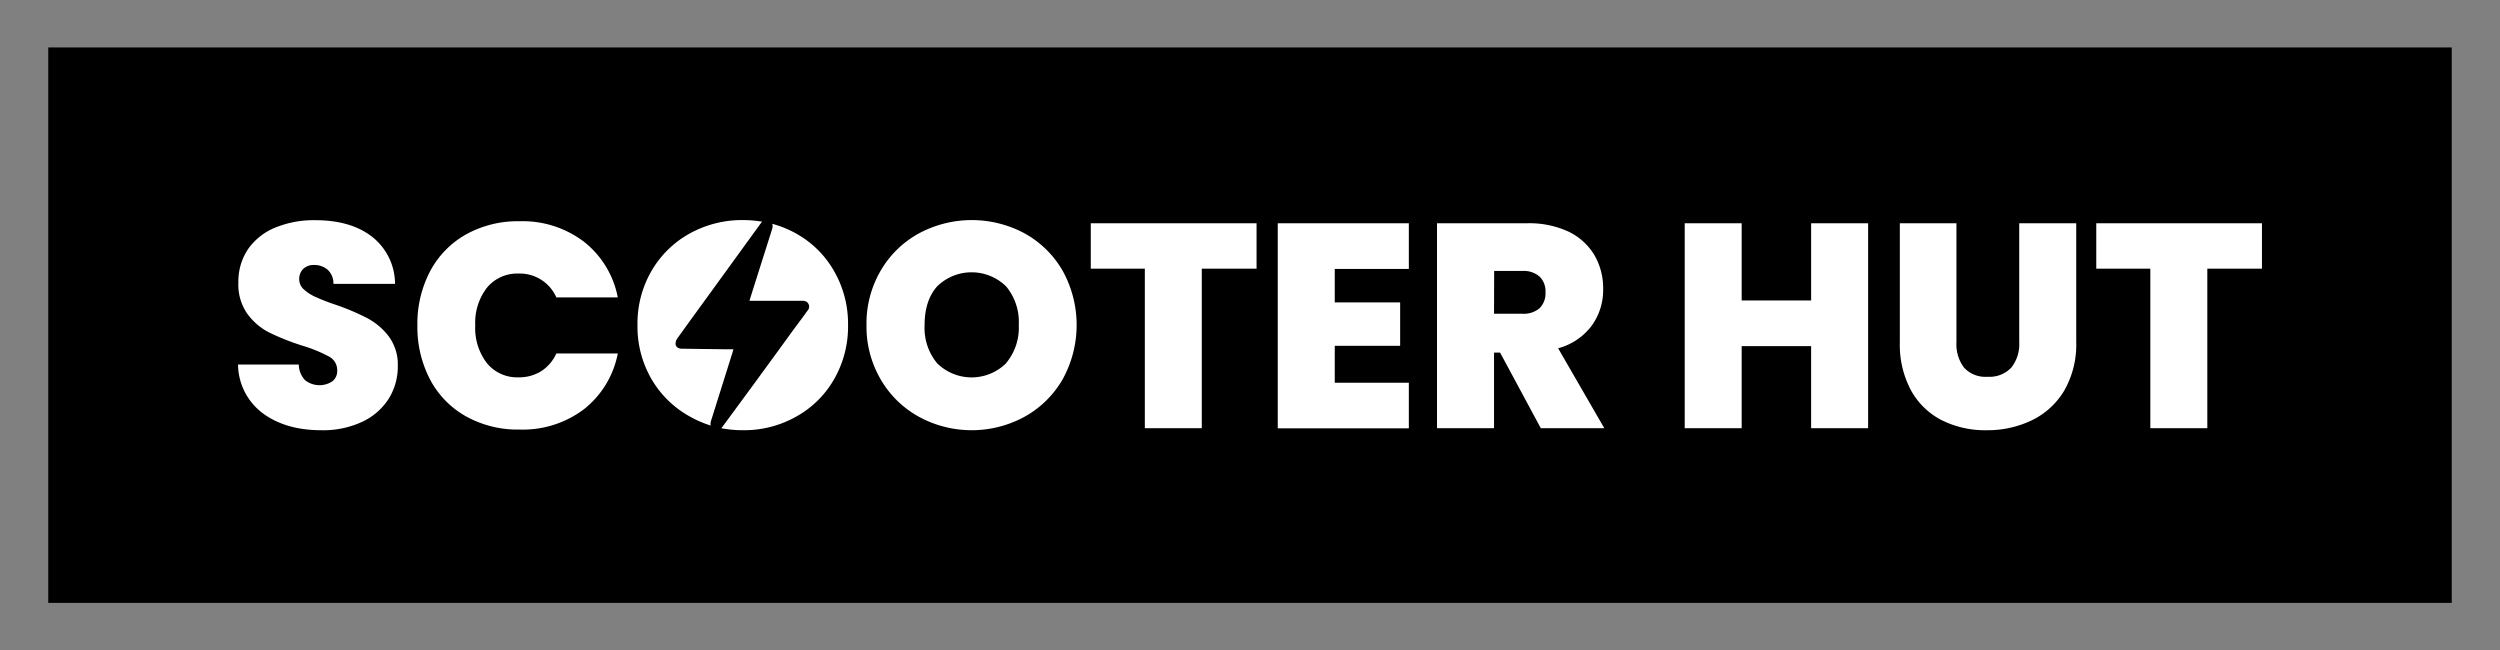 <svg id="Layer_1" data-name="Layer 1" xmlns="http://www.w3.org/2000/svg" viewBox="0 0 517.98 134.75"><rect x="0" y="0" width="517.98" height="134.75" fill="#808080" stroke="none"/><defs><style>.cls-1{fill:#fff;}</style></defs><rect x="10" y="9.83" width="497.98" height="115.08"/><path class="cls-1" d="M54.44,85.62a12.74,12.74,0,0,1-5.12-10.09H61.91a4.73,4.73,0,0,0,1.32,3.26,4.82,4.82,0,0,0,5.64.21,2.71,2.71,0,0,0,1-2.26,3.18,3.18,0,0,0-1.75-2.89,29.87,29.87,0,0,0-5.66-2.29,50.51,50.51,0,0,1-6.71-2.68,12.85,12.85,0,0,1-4.46-3.8,10.53,10.53,0,0,1-1.9-6.53,12,12,0,0,1,2.05-7,12.7,12.7,0,0,1,5.66-4.42,21,21,0,0,1,8.19-1.51q7.41,0,11.84,3.46a12.47,12.47,0,0,1,4.72,9.73H69.08A3.8,3.8,0,0,0,67.9,55.9a4.21,4.21,0,0,0-2.86-1,3.09,3.09,0,0,0-2.17.78A2.89,2.89,0,0,0,62,58,2.78,2.78,0,0,0,63,60a8.76,8.76,0,0,0,2.32,1.5c.93.42,2.29,1,4.1,1.6A48.55,48.55,0,0,1,76,65.87a13.64,13.64,0,0,1,4.52,3.79,9.8,9.8,0,0,1,1.9,6.17,12.56,12.56,0,0,1-1.9,6.81,13.08,13.08,0,0,1-5.48,4.76,19.18,19.18,0,0,1-8.46,1.74Q59.2,89.14,54.44,85.62Z"/><path class="cls-1" d="M89.1,56.23a18.9,18.9,0,0,1,7.44-7.65,22.07,22.07,0,0,1,11.08-2.74A21,21,0,0,1,121,50.09a19.29,19.29,0,0,1,7,11.53H115.27a8.27,8.27,0,0,0-7.83-4.94,8.12,8.12,0,0,0-6.54,2.92,11.82,11.82,0,0,0-2.43,7.8,11.88,11.88,0,0,0,2.43,7.86,8.09,8.09,0,0,0,6.54,2.92,8.64,8.64,0,0,0,4.67-1.26,8.5,8.5,0,0,0,3.16-3.68H128a19.32,19.32,0,0,1-7,11.54A21,21,0,0,1,107.62,89a22,22,0,0,1-11.08-2.74,18.81,18.81,0,0,1-7.44-7.64A23.49,23.49,0,0,1,86.48,67.4,23.32,23.32,0,0,1,89.1,56.23Z"/><path class="cls-1" d="M147.29,87.29,150,78.66l1.82-5.78c0-.14.08-.28.14-.51H150.6l-9.32-.12c-.73,0-1.29-.38-1.31-1a2,2,0,0,1,.37-1.14c2.29-3.19,4.6-6.36,6.91-9.54l10.39-14.32a2.21,2.21,0,0,1,.28-.32,23.7,23.7,0,0,0-4-.33,22.31,22.31,0,0,0-11,2.77,20.73,20.73,0,0,0-7.92,7.74,21.72,21.72,0,0,0-2.92,11.23,21.69,21.69,0,0,0,2.92,11.23A20.8,20.8,0,0,0,143,86.34a22.16,22.16,0,0,0,4.26,1.83A1.61,1.61,0,0,1,147.29,87.29Z"/><path class="cls-1" d="M172.78,56.11a20.43,20.43,0,0,0-7.86-7.74,21.49,21.49,0,0,0-4.93-2l.06.19a1.8,1.8,0,0,1-.07.89q-2,6.32-4,12.62c-.22.72-.45,1.44-.7,2.25h.59l10.23,0a2.44,2.44,0,0,1,.81.1,1.2,1.2,0,0,1,.41,1.93c-1,1.41-2.06,2.8-3.09,4.2Q157,78.52,149.66,88.46a3,3,0,0,1-.22.26,23.66,23.66,0,0,0,4.49.42,22,22,0,0,0,11-2.8,20.45,20.45,0,0,0,7.89-7.77,21.87,21.87,0,0,0,2.89-11.23A21.89,21.89,0,0,0,172.78,56.11Z"/><path class="cls-1" d="M190.37,86.34a20.67,20.67,0,0,1-7.92-7.77,21.69,21.69,0,0,1-2.92-11.23,21.72,21.72,0,0,1,2.92-11.23,20.59,20.59,0,0,1,7.92-7.74,23.13,23.13,0,0,1,21.95,0,20.57,20.57,0,0,1,7.86,7.74,23.26,23.26,0,0,1,0,22.46,20.59,20.59,0,0,1-7.89,7.77,22.85,22.85,0,0,1-21.92,0Zm18.09-11.11a11.41,11.41,0,0,0,2.62-7.89,11.51,11.51,0,0,0-2.62-8,10.21,10.21,0,0,0-14.3,0q-2.59,2.93-2.59,8a11.47,11.47,0,0,0,2.59,7.92,10.18,10.18,0,0,0,14.3,0Z"/><path class="cls-1" d="M260.35,46.26v9.4H249V88.72h-11.8V55.66H226v-9.4Z"/><path class="cls-1" d="M276.55,55.72v6.93H290.1v9H276.55v7.65H291.9v9.45H264.74V46.26H291.9v9.46Z"/><path class="cls-1" d="M319.24,88.72l-8.43-15.66h-1.26V88.72H297.74V46.26h18.61A19.32,19.32,0,0,1,325,48a12.55,12.55,0,0,1,5.36,4.88,13.62,13.62,0,0,1,1.8,7,12.57,12.57,0,0,1-2.38,7.61,12.8,12.8,0,0,1-6.95,4.67l9.57,16.56ZM309.55,65h5.84A5.06,5.06,0,0,0,319,63.85a4.33,4.33,0,0,0,1.21-3.31A4.2,4.2,0,0,0,319,57.32a5,5,0,0,0-3.58-1.18h-5.84Z"/><path class="cls-1" d="M387.06,46.26V88.72H375.25v-17H360.86v17h-11.8V46.26h11.8v16h14.39v-16Z"/><path class="cls-1" d="M405.36,46.26V70.9a8,8,0,0,0,1.6,5.3,6,6,0,0,0,4.85,1.86,6.19,6.19,0,0,0,4.91-1.89,7.78,7.78,0,0,0,1.65-5.27V46.26h11.81V70.9a19.11,19.11,0,0,1-2.47,10A15.84,15.84,0,0,1,421,87.07a21.2,21.2,0,0,1-9.42,2.07,20.09,20.09,0,0,1-9.25-2.07,15.14,15.14,0,0,1-6.38-6.18,20,20,0,0,1-2.32-10V46.26Z"/><path class="cls-1" d="M468.66,46.26v9.4H457.34V88.72H445.53V55.66h-11.2v-9.4Z"/></svg>